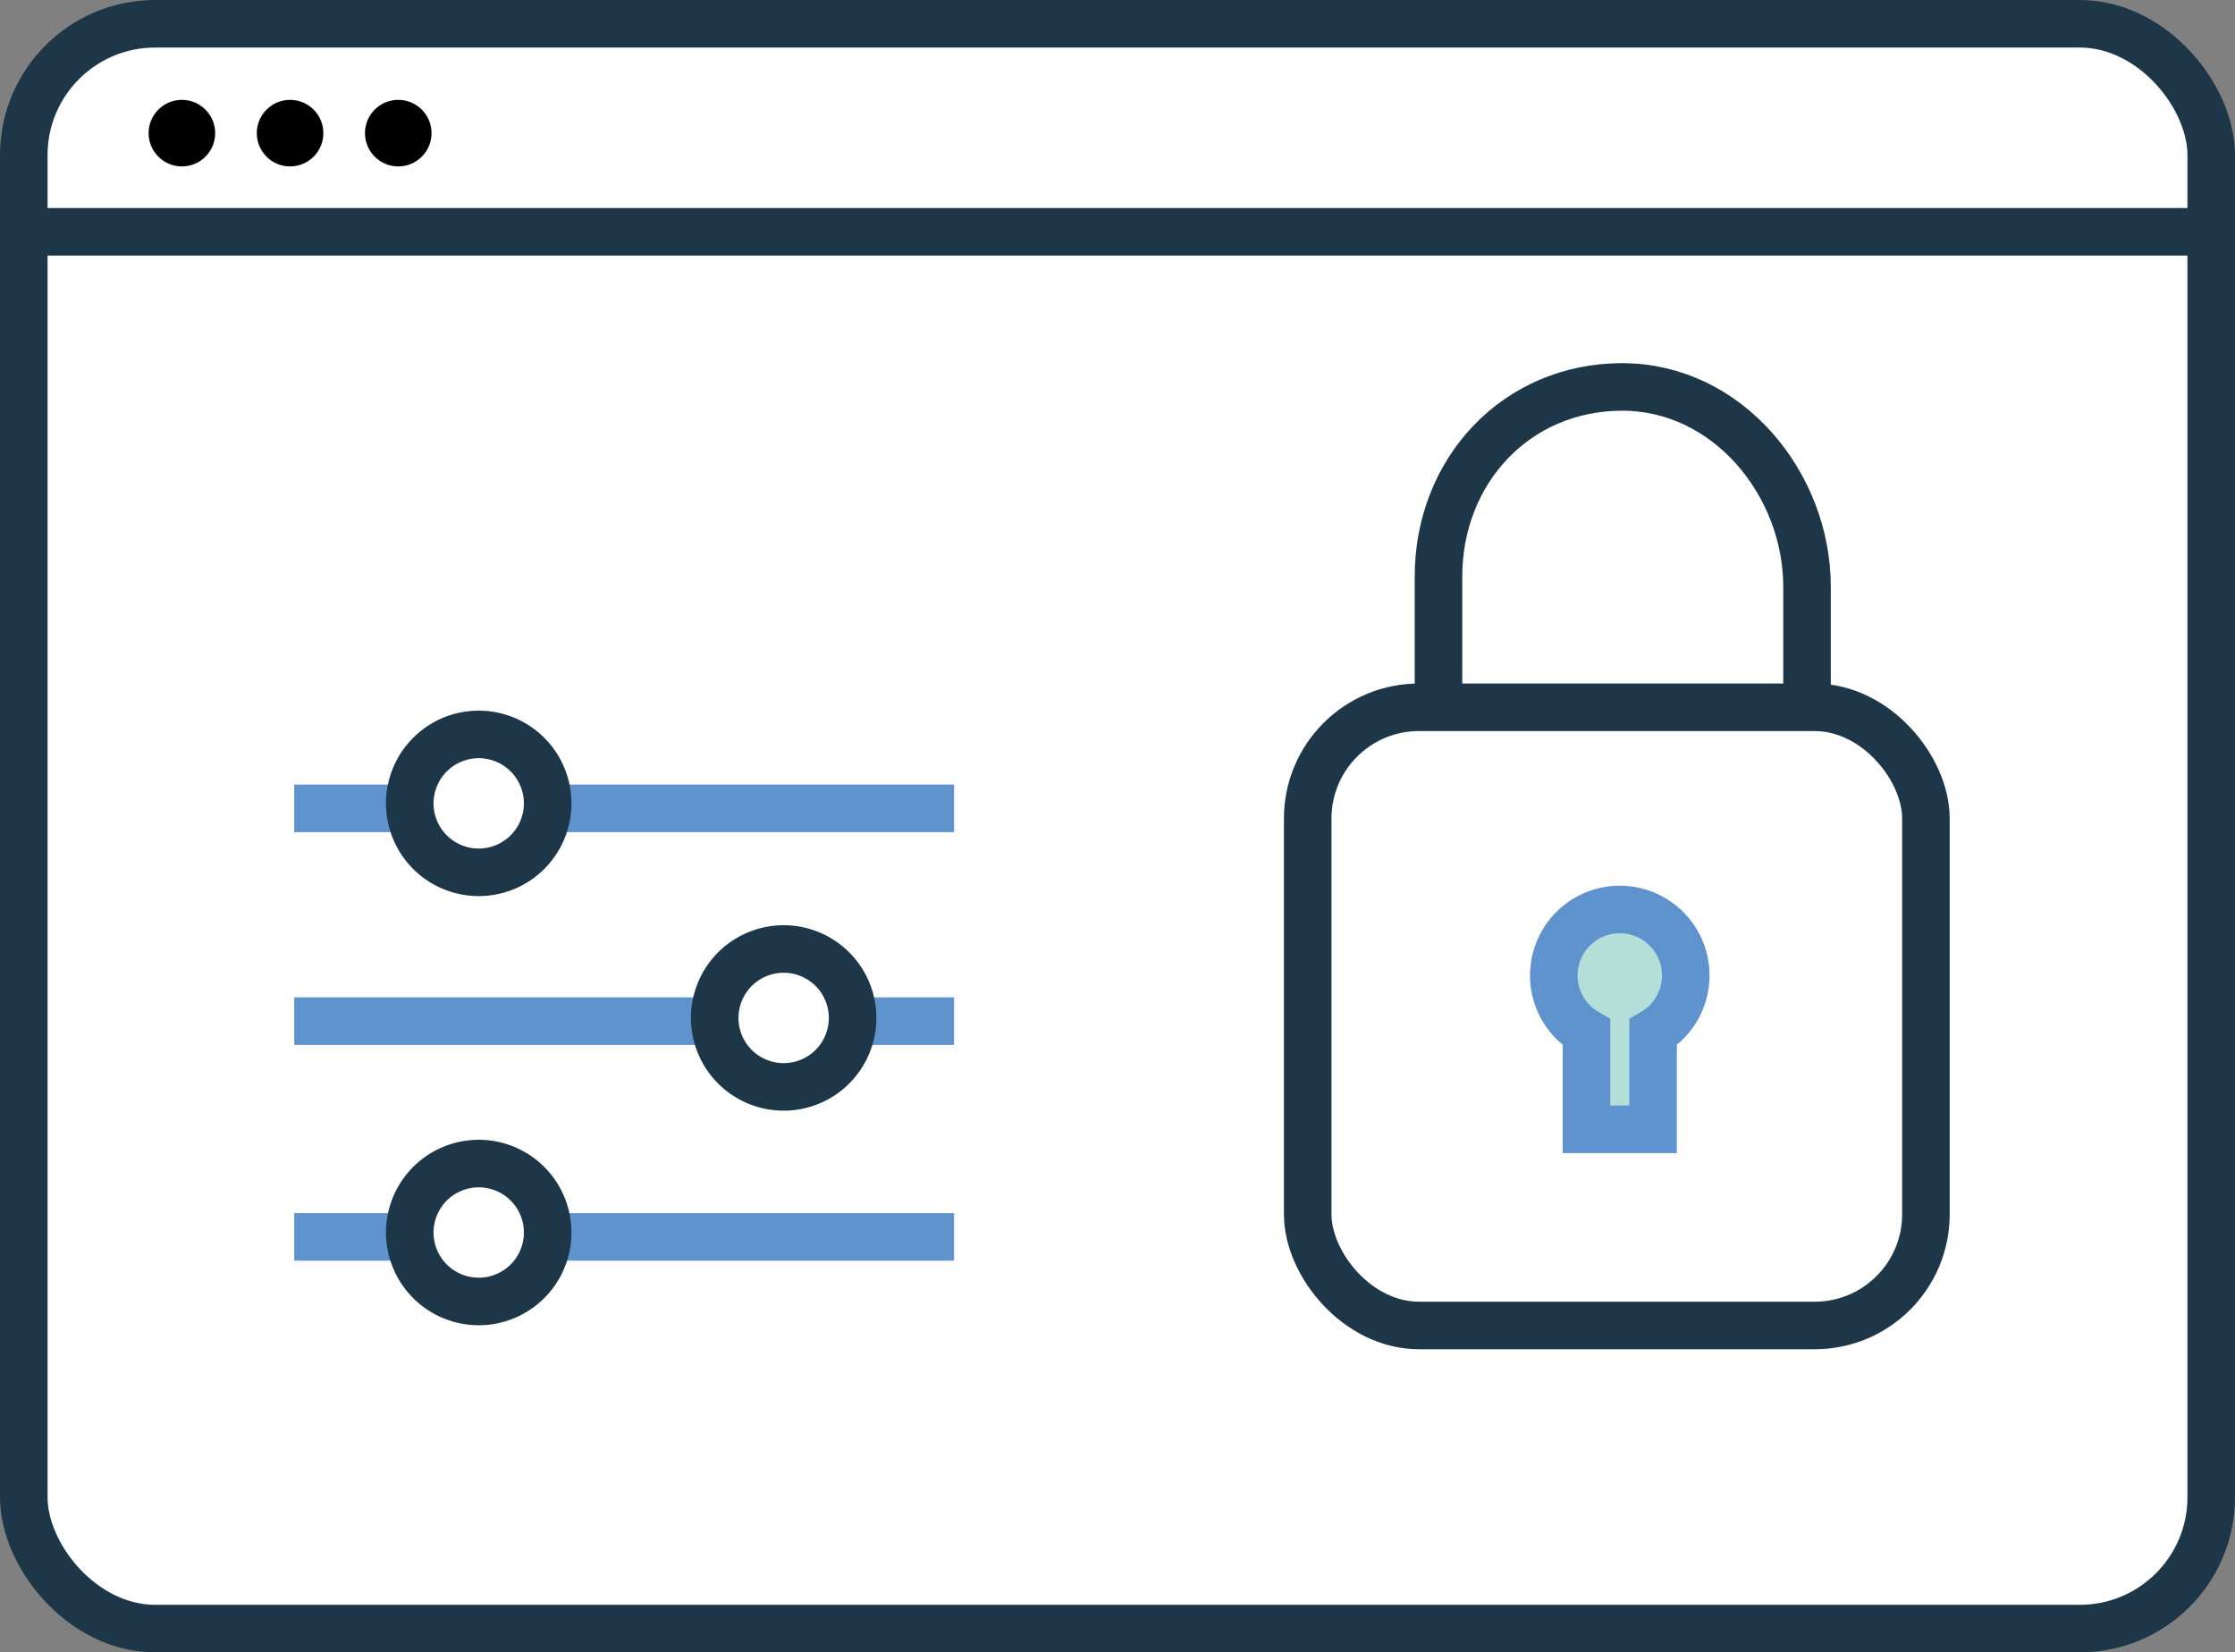 <svg xmlns="http://www.w3.org/2000/svg" viewBox="0 0 376 278"><rect x="0" y="0" width="376" height="278" fill="#808080" stroke="none"/><defs><style>.a{fill:#fff;}.a,.b{stroke:#1d3749;}.a,.b,.d,.e{stroke-width:8px;}.b,.e{fill:none;}.c{fill:#010101;}.d{fill:#b3dfd8;}.d,.e{stroke:#5f93ce;}</style></defs><title>Asset 1</title><rect class="a" x="4" y="4" width="368" height="270" rx="22.1" ry="22.1"/><line class="b" x1="4.5" y1="39" x2="371.5" y2="39"/><circle class="c" cx="30.6" cy="22.4" r="5.6"/><circle class="c" cx="48.8" cy="22.4" r="5.6"/><circle class="c" cx="67" cy="22.4" r="5.6"/><path class="b" d="M242,145.5V97c0-17.8,13.1-31.9,30.9-31.9S304,81.5,304,98.7v46.8"/><rect class="a" x="220" y="119" width="104" height="104" rx="18.7" ry="18.7"/><path class="d" d="M283.6,164.1a11.1,11.1,0,1,0-16.7,9.6V190h11.2V173.7A11.1,11.1,0,0,0,283.6,164.1Z"/><line class="e" x1="160.5" y1="136" x2="49.5" y2="136"/><path class="a" d="M78.6,146.6a11.6,11.6,0,1,0-9.5-9.5A11.6,11.6,0,0,0,78.6,146.6Z"/><line class="e" x1="160.5" y1="171.8" x2="49.5" y2="171.8"/><path class="a" d="M129.9,182.7a11.6,11.6,0,1,0-9.5-9.5A11.6,11.6,0,0,0,129.9,182.7Z"/><line class="e" x1="160.5" y1="208.1" x2="49.5" y2="208.1"/><path class="a" d="M78.6,218.8a11.6,11.6,0,1,0-9.5-9.5A11.6,11.6,0,0,0,78.6,218.8Z"/></svg>